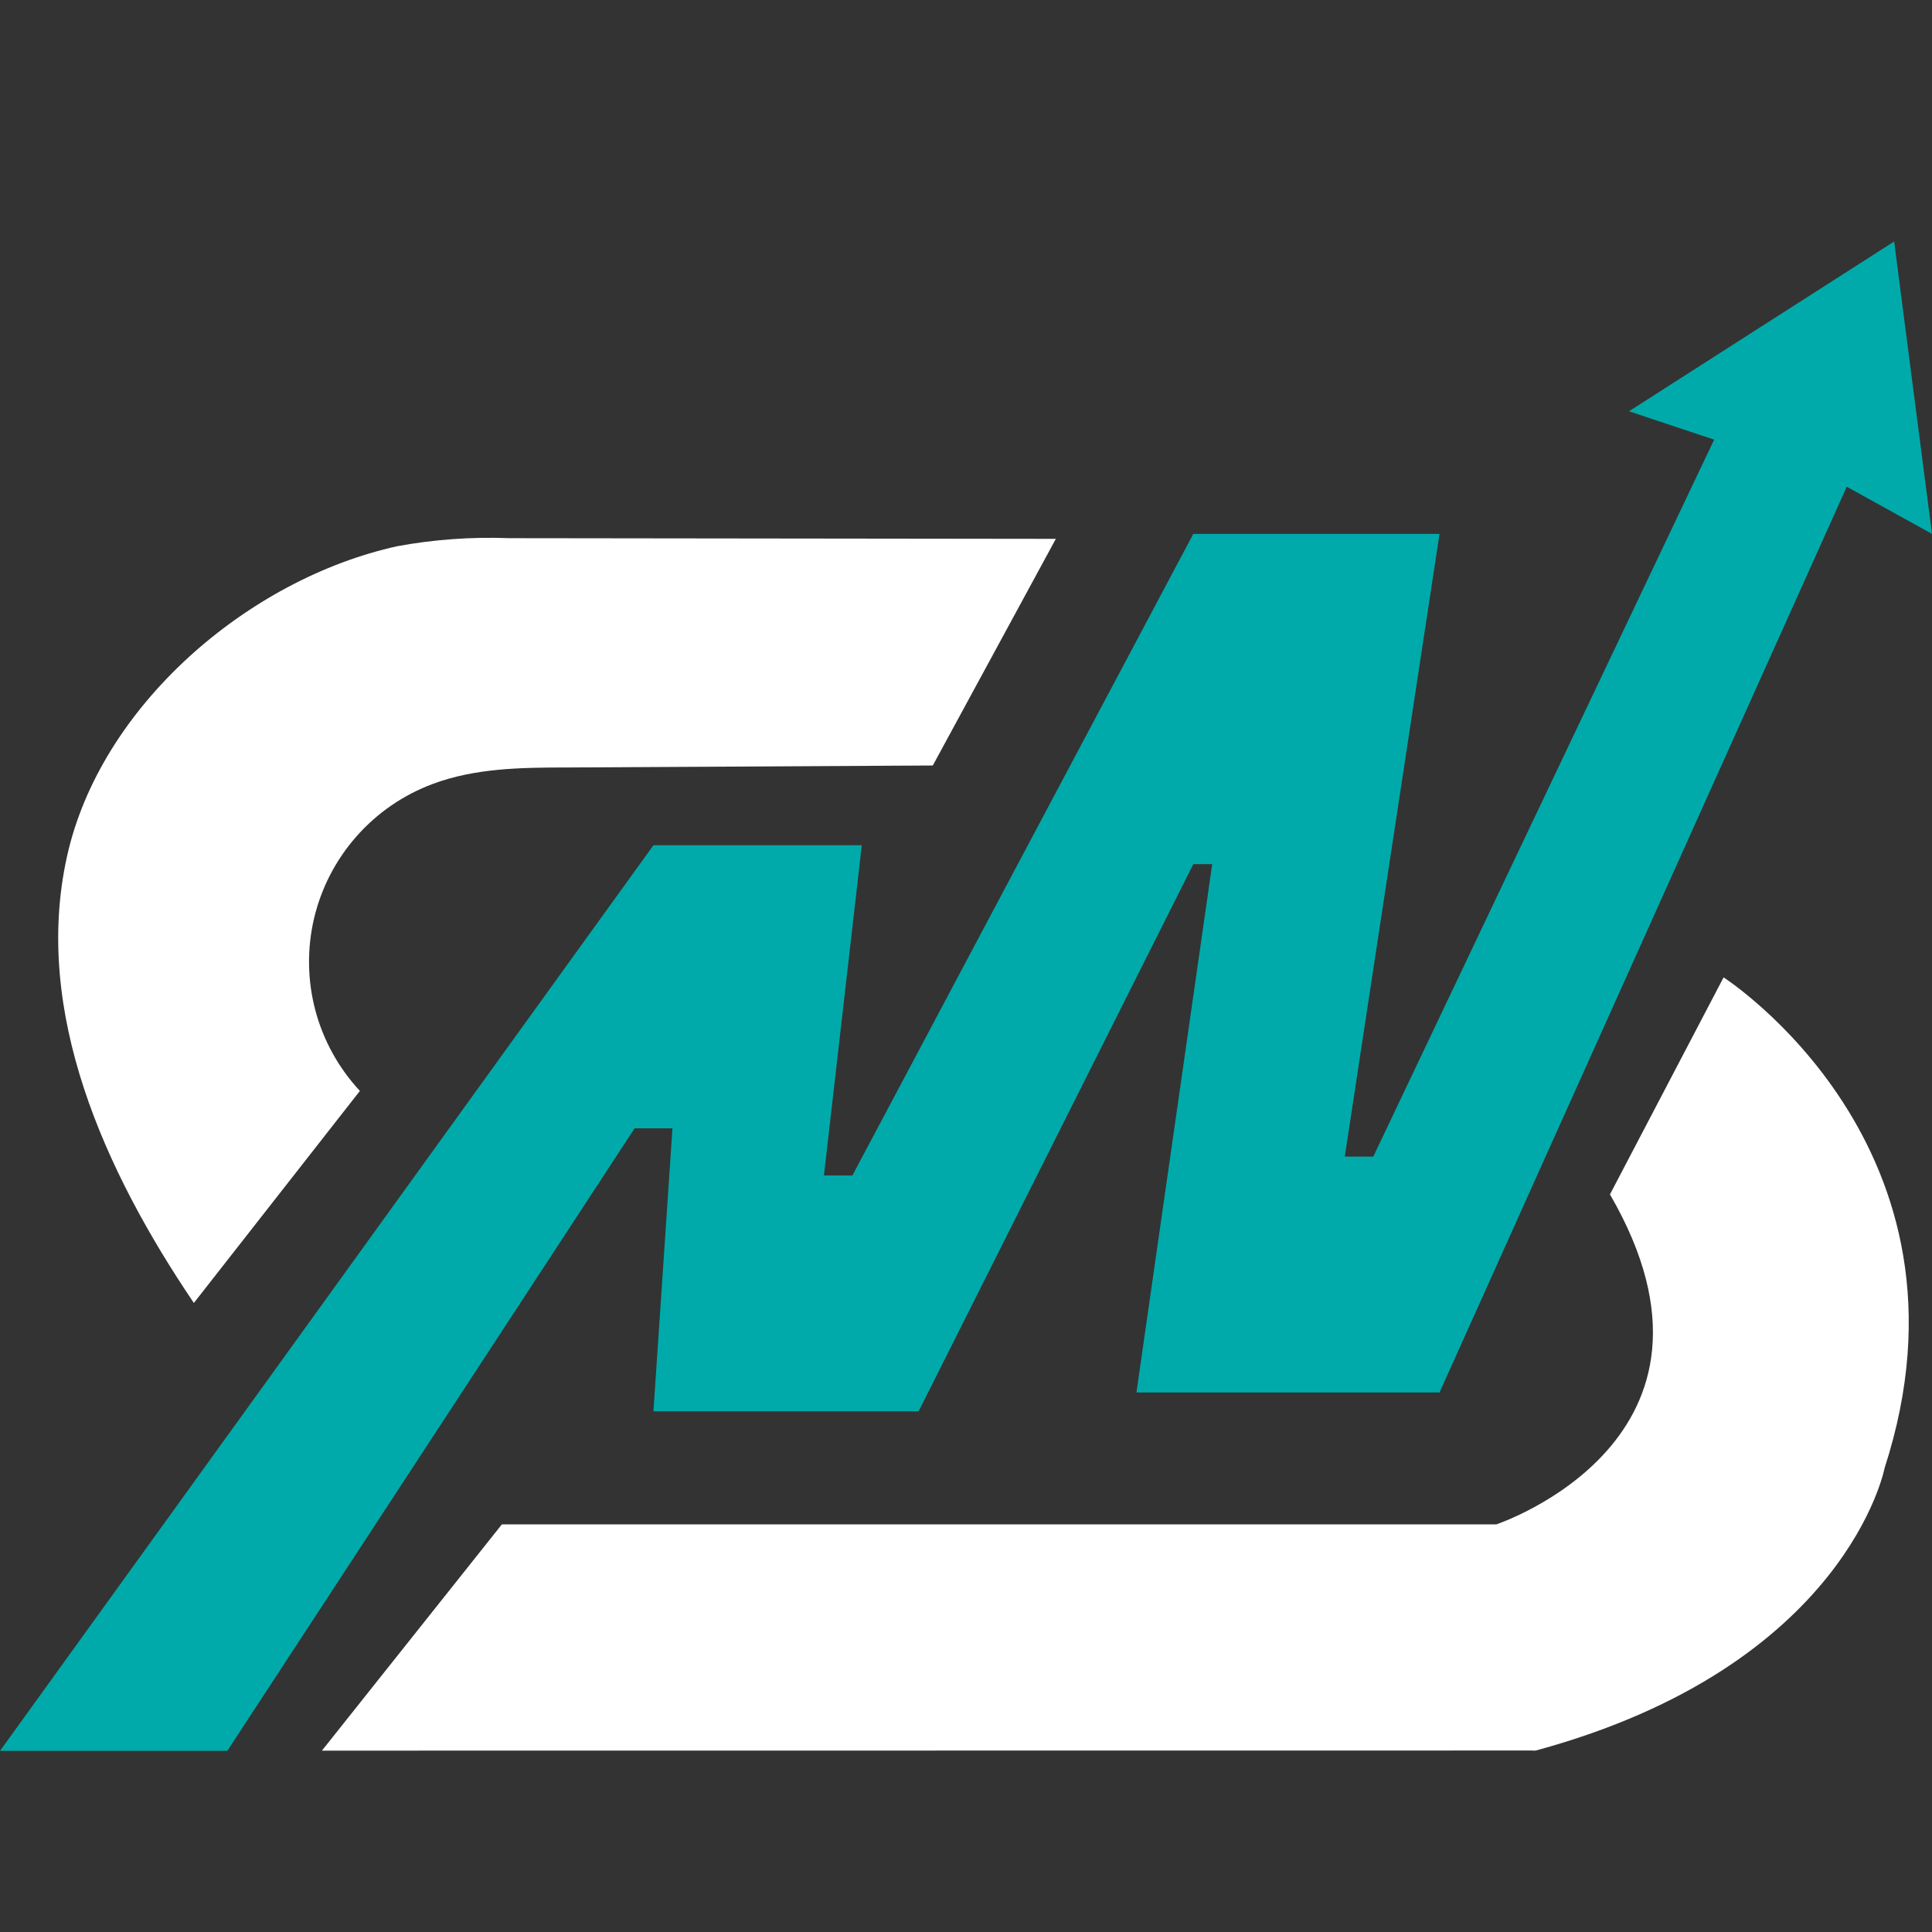 <svg width="32" height="32" viewBox="0 0 32 32" fill="none" xmlns="http://www.w3.org/2000/svg">
<rect x="0" y="0" width="32" height="32" fill="#333333" stroke="none"/>
<path d="M3.211 21.581C1.732 19.395 0.541 16.765 1.108 14.193C1.657 11.696 4.109 9.588 6.585 9.046C7.195 8.934 7.817 8.89 8.437 8.914L17.488 8.925L15.45 12.679L9.377 12.712C8.629 12.712 7.861 12.723 7.161 12.987C6.676 13.169 6.244 13.467 5.903 13.855C5.561 14.243 5.321 14.708 5.202 15.21C5.084 15.712 5.091 16.235 5.223 16.734C5.356 17.233 5.609 17.691 5.961 18.069L3.211 21.581Z" fill="white"/>
<path d="M5.332 28.996L8.313 25.248H24.785C24.785 25.248 29.019 23.841 26.666 19.783L28.548 16.189C28.548 16.189 32.936 19.002 31.215 24.315C31.215 24.315 30.59 27.594 25.439 28.994C25.42 28.997 25.401 28.997 25.382 28.994L5.332 28.996Z" fill="white"/>
<path d="M3.765 29H0L10.823 14H14.274L13.647 19.47H14.118L19.765 8.843H23.843L22.274 19.157H22.746L28.392 7.282L26.981 6.812L31.373 4L32 8.843L30.588 8.062L23.843 23.064H18.823L20.078 14.313H19.765L15.216 23.375H10.823L11.138 18.689H10.511L3.765 29Z" fill="#00AAAA"/>
</svg>
